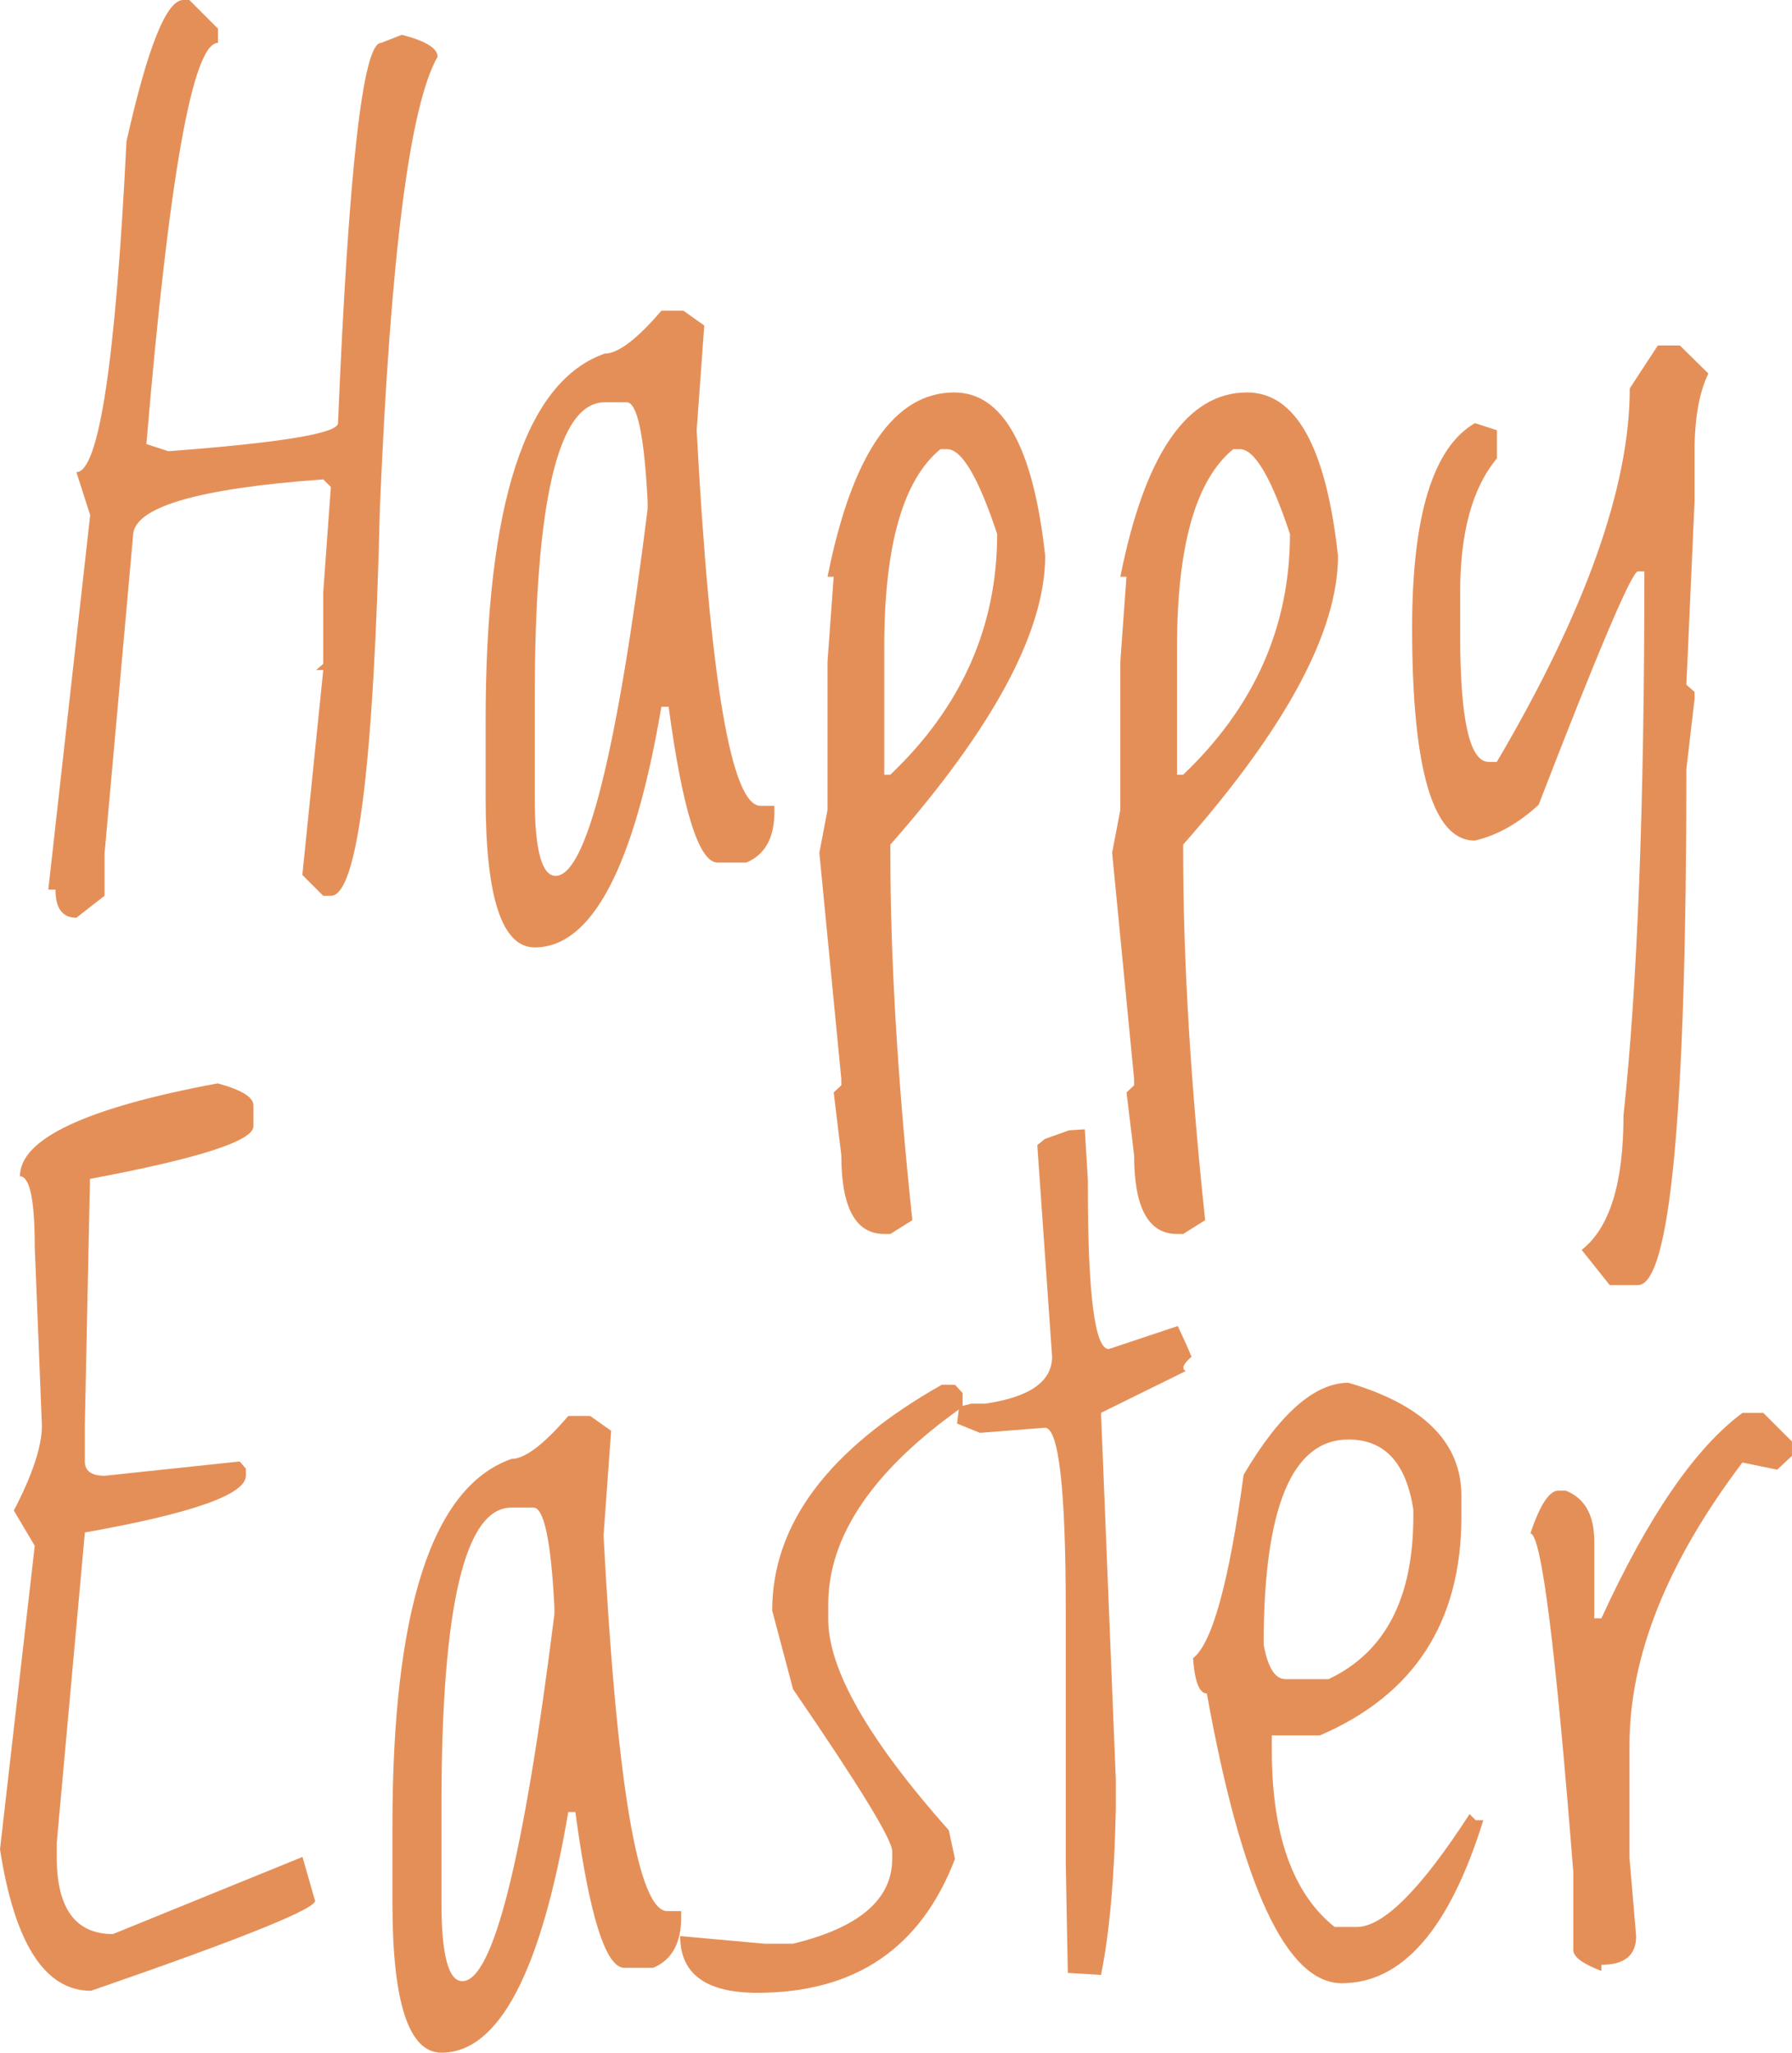 <svg xmlns="http://www.w3.org/2000/svg" width="942.88" height="1080" viewBox="0 0 942.88 1080"><g id="Слой_2" data-name="Слой 2"><g id="Easter54_450597852"><g id="Easter54_450597852-2" data-name="Easter54_450597852"><g><path d="M96.38.0h3.23l15.06 15.06v7.52q-19.9.0-37.64 211.06l11.56 3.76q89.25-6.72 89.26-14.79 8.33-2e2 22.58-2e2l11-4.3q18.81 4.84 18.81 11.56Q208.24 68.3 199.89 267q-4.83 204.34-25.81 204.34h-4l-11-11 11-107.81h-3.76l3.76-3.23V311.6l4-55.38-4-4Q70 259.45 70 282L55 449.26v22.05L40.19 482.87q-11 0-11-14.79H25.41L47.45 271l-7.26-22.59q17.75.0 26.35-173.95Q83.21.0 96.38.0z" fill="#e58f58"/><path d="M348 163.46h11.56l11 7.8-4 55.12Q377.07 424 400.19 424h7.26v3.22q0 20.44-14.79 26.62H377.61q-14.79.0-25.81-82H348q-21.51 126.63-66.67 126.63-25.82.0-25.81-78.78V379.36q0-171.27 62.64-193.31Q328.68 186.05 348 163.46zM281.36 367.8v51.88q0 41.15 11 41.14 24.19.0 48.4-193v-4q-2.7-52.16-11-52.16H318.19Q281.35 211.59 281.36 367.8z" fill="#e58f58"/><path d="M502.09 206.48q38.45.0 47.85 86 0 59.42-81.46 151.9v4.3q0 84.42 11.56 193.31l-11.56 7.26h-3.22q-22.59.0-22.59-41.41l-4-33.07 4-3.76v-3.23l-11.56-119.1 4.3-22.58v-78l3.23-44.63h-3.23Q454.78 206.49 502.09 206.48zM465.26 340.37v67.22h3.22q56.19-53.5 56.19-126.64-14.79-44.62-26.35-44.63h-3.49Q465.25 260.53 465.26 340.37z" fill="#e58f58"/><path d="M656.14 206.48q38.45.0 47.86 86 0 59.42-81.46 151.9v4.3q0 84.42 11.56 193.31l-11.56 7.26h-3.23q-22.59.0-22.58-41.41l-4-33.07 4-3.76v-3.23l-11.57-119.1 4.31-22.58v-78l3.22-44.63h-3.22Q608.82 206.49 656.14 206.48zM619.31 340.37v67.22h3.23q56.19-53.5 56.19-126.64-14.79-44.62-26.35-44.63h-3.5Q619.31 260.53 619.31 340.37z" fill="#e58f58"/><path d="M872.3 181.75h11.57l15 14.78q-7.26 15.06-7.26 40.87v26.35l-4.3 96.52 4.3 3.76v3.77l-4.3 36.83q0 271.54-25.54 271.54H847l-14.79-18.55q22.05-17.21 22-70.71 11-101.89 11-286.33h-3.49q-5.39 1.89-52.16 122.87-16.12 14.79-33.61 18.82Q743 442.27 743 330.42q0-88.71 33.07-107.81l11.56 3.77v14.78q-19.35 23.13-19.35 70.44v22.59q0 66.68 15 66.67h4.3Q857.51 282 857.52 204.33z" fill="#e58f58"/></g><g><path d="M114.53 570q18.82 5.12 18.82 11.56v11q0 11.57-86 27.7L44.63 750.11v18.82q0 7.53 10.49 7.53l71-7.53 3.23 3.77v3.76q0 14.79-84.69 29.84L29.84 969.77V977q0 40.59 29.58 40.59L159.16 977l6.46 22.58q5.1 5.39-117.76 47.86Q11.56 1047.47.0 973l18.28-159.7-11-18.55Q22 766.51 22.05 750.11L18.28 656q0-37.1-7.79-37.1Q10.49 589.35 114.53 570z" fill="#e58f58"/><path d="M299 745h11.56l11 7.79-4 55.12q10.49 197.61 33.6 197.61h7.26v3.22q0 20.44-14.78 26.62H328.54q-14.79.0-25.81-82H299Q277.46 1080 232.29 1080q-25.81.0-25.81-78.78V960.9q0-171.25 62.64-193.31Q279.61 767.59 299 745zM232.29 949.34v51.88q0 41.15 11 41.14 24.21.0 48.4-193v-4q-2.7-52.15-11-52.16H269.12Q232.3 793.13 232.29 949.34z" fill="#e58f58"/><path d="M502.49 728.6l4 4.31v7.26q-70.71 50-70.7 104V852q0 39.53 63.45 111l3.22 15.05q-26.88 70.44-104 70.44-40.59.0-40.59-29.84l44.36 4h15.06q52.16-12.63 52.15-44.63v-4q0-9.14-52.15-85.23l-11-41.4q0-68.3 89.26-118.84z" fill="#e58f58"/><path d="M562.45 594.71l8.33-.53 1.61 26.61v3.77q0 85.23 11 85.23l36.29-12.1q3.76 7.8 7.26 16.13-6.72 5.91-3 7.53l-44.63 22 7.8 193.31v14.79q-1.08 54.57-7.8 87.64l-17.47-1.07-1.08-57.81V847.44q0-96.24-11-96.25l-34.14 2.69L503.57 749l1.07-8.87 6.46-1.62h7.26q35.21-5.1 35.21-24.73l-7.79-111.31 4-3.22z" fill="#e58f58"/><path d="M709.51 727.53Q768.93 745 768.93 787v11q0 83.07-74.47 115.07H669.18v7.8q0 66.67 33.07 93h11.56q21 0 59.42-59.42l3.23 3.23h4q-26.62 85.77-74.47 85.77-43.56.0-71-152.45-5.92.0-7.26-18.55 15.06-11.55 26.62-96.52Q682.89 727.53 709.51 727.53zM664.88 865.18q3.23 18.29 11.56 18.29H699q44.63-21 44.63-85.5v-3.76q-5.65-36.84-34.15-36.84Q664.89 757.37 664.88 865.18z" fill="#e58f58"/><path d="M916.8 743.39h11l15.06 15.06V766l-7.8 7.26-18.28-3.77Q857.39 848 857.38 918.15v59.42l3.5 41.13q0 15.06-18.29 15.06V1037q-14.77-5.64-14.78-11V985.09q-14-178.24-22.59-178.25 7.53-22.58 14.79-22.58h3.77q15 5.91 15.05 26.35v40.86h3.76Q879.43 771.09 916.8 743.39z" fill="#e58f58"/></g></g></g></g></svg>